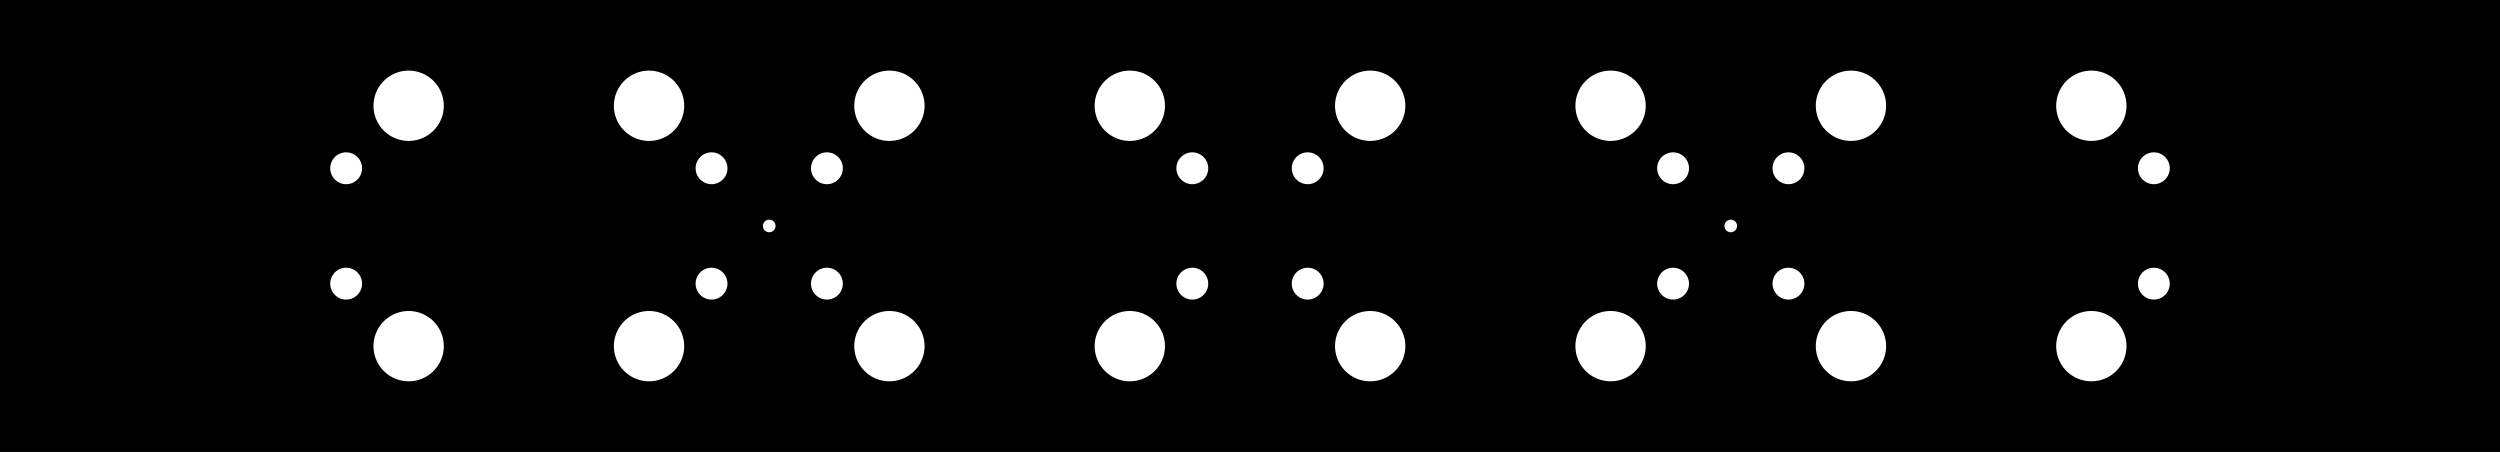 <?xml version="1.0" encoding="utf-8"?>
<!-- Generator: Fusion 360, Shaper Origin Export Add-In, Version 1.6.3  -->
<svg xmlns="http://www.w3.org/2000/svg" xmlns:xlink="http://www.w3.org/1999/xlink" xmlns:shaper="http://www.shapertools.com/namespaces/shaper" shaper:fusionaddin="version:1.6.3" width="52cm" height="9.4cm" version="1.1" x="0cm" y="0cm" viewBox="0 0 52 9.4" enable-background="new 0 0 52 9.4" xml:space="preserve"><rect x="0" y="0" width="52" height="9.4" fill="#808080" stroke="none"/><path d="M52,0 L52,9.4 0,9.4 -0,0 52,0z" transform="matrix(1,0,0,-1,0,9.4)" fill="rgb(0,0,0)" shaper:cutDepth="0" stroke-linecap="round" stroke-linejoin="round" /><path d="M16.85,3.5 a0.35,0.35 0 1,1 0.7,0 a0.35,0.35 0 1,1 -0.7,0z" transform="matrix(1,0,0,-1,0,9.4)" fill="rgb(255,255,255)" stroke="rgb(0,0,0)" stroke-width="0.001cm" stroke-linecap="round" stroke-linejoin="round" shaper:cutDepth="0" /><path d="M36.85,3.5 a0.35,0.35 0 1,1 0.7,0 a0.35,0.35 0 1,1 -0.7,0z" transform="matrix(1,0,0,-1,0,9.4)" fill="rgb(255,255,255)" stroke="rgb(0,0,0)" stroke-width="0.001cm" stroke-linecap="round" stroke-linejoin="round" shaper:cutDepth="0" /><path d="M34.45,5.9 a0.35,0.35 0 1,1 0.7,0 a0.35,0.35 0 1,1 -0.7,0z" transform="matrix(1,0,0,-1,0,9.4)" fill="rgb(255,255,255)" stroke="rgb(0,0,0)" stroke-width="0.001cm" stroke-linecap="round" stroke-linejoin="round" shaper:cutDepth="0" /><path d="M14.45,5.9 a0.35,0.35 0 1,1 0.7,0 a0.35,0.35 0 1,1 -0.7,0z" transform="matrix(1,0,0,-1,0,9.4)" fill="rgb(255,255,255)" stroke="rgb(0,0,0)" stroke-width="0.001cm" stroke-linecap="round" stroke-linejoin="round" shaper:cutDepth="0" /><path d="M16.85,5.9 a0.35,0.35 0 1,1 0.7,0 a0.35,0.35 0 1,1 -0.7,0z" transform="matrix(1,0,0,-1,0,9.4)" fill="rgb(255,255,255)" stroke="rgb(0,0,0)" stroke-width="0.001cm" stroke-linecap="round" stroke-linejoin="round" shaper:cutDepth="0" /><path d="M36.85,5.9 a0.35,0.35 0 1,1 0.7,0 a0.35,0.35 0 1,1 -0.7,0z" transform="matrix(1,0,0,-1,0,9.4)" fill="rgb(255,255,255)" stroke="rgb(0,0,0)" stroke-width="0.001cm" stroke-linecap="round" stroke-linejoin="round" shaper:cutDepth="0" /><path d="M34.45,3.5 a0.35,0.35 0 1,1 0.7,0 a0.35,0.35 0 1,1 -0.7,0z" transform="matrix(1,0,0,-1,0,9.4)" fill="rgb(255,255,255)" stroke="rgb(0,0,0)" stroke-width="0.001cm" stroke-linecap="round" stroke-linejoin="round" shaper:cutDepth="0" /><path d="M14.45,3.5 a0.35,0.35 0 1,1 0.7,0 a0.35,0.35 0 1,1 -0.7,0z" transform="matrix(1,0,0,-1,0,9.4)" fill="rgb(255,255,255)" stroke="rgb(0,0,0)" stroke-width="0.001cm" stroke-linecap="round" stroke-linejoin="round" shaper:cutDepth="0" /><path d="M24.45,3.5 a0.35,0.35 0 1,1 0.7,0 a0.35,0.35 0 1,1 -0.7,0z" transform="matrix(1,0,0,-1,0,9.4)" fill="rgb(255,255,255)" stroke="rgb(0,0,0)" stroke-width="0.001cm" stroke-linecap="round" stroke-linejoin="round" shaper:cutDepth="0" /><path d="M44.45,3.5 a0.35,0.35 0 1,1 0.7,0 a0.35,0.35 0 1,1 -0.7,0z" transform="matrix(1,0,0,-1,0,9.4)" fill="rgb(255,255,255)" stroke="rgb(0,0,0)" stroke-width="0.001cm" stroke-linecap="round" stroke-linejoin="round" shaper:cutDepth="0" /><path d="M26.85,5.9 a0.35,0.35 0 1,1 0.7,0 a0.35,0.35 0 1,1 -0.7,0z" transform="matrix(1,0,0,-1,0,9.4)" fill="rgb(255,255,255)" stroke="rgb(0,0,0)" stroke-width="0.001cm" stroke-linecap="round" stroke-linejoin="round" shaper:cutDepth="0" /><path d="M6.85,5.9 a0.35,0.35 0 1,1 0.7,0 a0.35,0.35 0 1,1 -0.7,0z" transform="matrix(1,0,0,-1,0,9.4)" fill="rgb(255,255,255)" stroke="rgb(0,0,0)" stroke-width="0.001cm" stroke-linecap="round" stroke-linejoin="round" shaper:cutDepth="0" /><path d="M24.45,5.9 a0.35,0.35 0 1,1 0.7,0 a0.35,0.35 0 1,1 -0.7,0z" transform="matrix(1,0,0,-1,0,9.4)" fill="rgb(255,255,255)" stroke="rgb(0,0,0)" stroke-width="0.001cm" stroke-linecap="round" stroke-linejoin="round" shaper:cutDepth="0" /><path d="M44.45,5.9 a0.35,0.35 0 1,1 0.7,0 a0.35,0.35 0 1,1 -0.7,0z" transform="matrix(1,0,0,-1,0,9.4)" fill="rgb(255,255,255)" stroke="rgb(0,0,0)" stroke-width="0.001cm" stroke-linecap="round" stroke-linejoin="round" shaper:cutDepth="0" /><path d="M26.85,3.5 a0.35,0.35 0 1,1 0.7,0 a0.35,0.35 0 1,1 -0.7,0z" transform="matrix(1,0,0,-1,0,9.4)" fill="rgb(255,255,255)" stroke="rgb(0,0,0)" stroke-width="0.001cm" stroke-linecap="round" stroke-linejoin="round" shaper:cutDepth="0" /><path d="M6.85,3.5 a0.35,0.35 0 1,1 0.7,0 a0.35,0.35 0 1,1 -0.7,0z" transform="matrix(1,0,0,-1,0,9.4)" fill="rgb(255,255,255)" stroke="rgb(0,0,0)" stroke-width="0.001cm" stroke-linecap="round" stroke-linejoin="round" shaper:cutDepth="0" /><path d="M42.75,2.2 a0.75,0.75 0 1,1 1.5,0 a0.75,0.75 0 1,1 -1.5,0z" transform="matrix(1,0,0,-1,0,9.4)" fill="rgb(255,255,255)" stroke="rgb(0,0,0)" stroke-width="0.001cm" stroke-linecap="round" stroke-linejoin="round" shaper:cutDepth="0" /><path d="M42.75,7.2 a0.75,0.75 0 1,1 1.5,0 a0.75,0.75 0 1,1 -1.5,0z" transform="matrix(1,0,0,-1,0,9.4)" fill="rgb(255,255,255)" stroke="rgb(0,0,0)" stroke-width="0.001cm" stroke-linecap="round" stroke-linejoin="round" shaper:cutDepth="0" /><path d="M37.75,7.2 a0.75,0.75 0 1,1 1.5,0 a0.75,0.75 0 1,1 -1.5,0z" transform="matrix(1,0,0,-1,0,9.4)" fill="rgb(255,255,255)" stroke="rgb(0,0,0)" stroke-width="0.001cm" stroke-linecap="round" stroke-linejoin="round" shaper:cutDepth="0" /><path d="M15.85,4.7 a0.15,0.15 0 1,1 0.3,0 a0.15,0.15 0 1,1 -0.3,0z" transform="matrix(1,0,0,-1,0,9.4)" fill="rgb(255,255,255)" stroke="rgb(0,0,0)" stroke-width="0.001cm" stroke-linecap="round" stroke-linejoin="round" shaper:cutDepth="0" /><path d="M32.75,7.2 a0.75,0.75 0 1,1 1.5,0 a0.75,0.75 0 1,1 -1.5,0z" transform="matrix(1,0,0,-1,0,9.4)" fill="rgb(255,255,255)" stroke="rgb(0,0,0)" stroke-width="0.001cm" stroke-linecap="round" stroke-linejoin="round" shaper:cutDepth="0" /><path d="M35.85,4.7 a0.15,0.15 0 1,1 0.3,0 a0.15,0.15 0 1,1 -0.3,0z" transform="matrix(1,0,0,-1,0,9.4)" fill="rgb(255,255,255)" stroke="rgb(0,0,0)" stroke-width="0.001cm" stroke-linecap="round" stroke-linejoin="round" shaper:cutDepth="0" /><path d="M12.75,7.2 a0.75,0.75 0 1,1 1.5,0 a0.75,0.75 0 1,1 -1.5,0z" transform="matrix(1,0,0,-1,0,9.4)" fill="rgb(255,255,255)" stroke="rgb(0,0,0)" stroke-width="0.001cm" stroke-linecap="round" stroke-linejoin="round" shaper:cutDepth="0" /><path d="M37.75,2.2 a0.75,0.75 0 1,1 1.5,0 a0.75,0.75 0 1,1 -1.5,0z" transform="matrix(1,0,0,-1,0,9.4)" fill="rgb(255,255,255)" stroke="rgb(0,0,0)" stroke-width="0.001cm" stroke-linecap="round" stroke-linejoin="round" shaper:cutDepth="0" /><path d="M12.75,2.2 a0.75,0.75 0 1,1 1.5,0 a0.75,0.75 0 1,1 -1.5,0z" transform="matrix(1,0,0,-1,0,9.4)" fill="rgb(255,255,255)" stroke="rgb(0,0,0)" stroke-width="0.001cm" stroke-linecap="round" stroke-linejoin="round" shaper:cutDepth="0" /><path d="M7.75,2.2 a0.75,0.75 0 1,1 1.5,0 a0.75,0.75 0 1,1 -1.5,0z" transform="matrix(1,0,0,-1,0,9.4)" fill="rgb(255,255,255)" stroke="rgb(0,0,0)" stroke-width="0.001cm" stroke-linecap="round" stroke-linejoin="round" shaper:cutDepth="0" /><path d="M27.75,7.2 a0.75,0.75 0 1,1 1.5,0 a0.75,0.75 0 1,1 -1.5,0z" transform="matrix(1,0,0,-1,0,9.4)" fill="rgb(255,255,255)" stroke="rgb(0,0,0)" stroke-width="0.001cm" stroke-linecap="round" stroke-linejoin="round" shaper:cutDepth="0" /><path d="M7.75,7.2 a0.75,0.75 0 1,1 1.5,0 a0.75,0.75 0 1,1 -1.5,0z" transform="matrix(1,0,0,-1,0,9.4)" fill="rgb(255,255,255)" stroke="rgb(0,0,0)" stroke-width="0.001cm" stroke-linecap="round" stroke-linejoin="round" shaper:cutDepth="0" /><path d="M22.75,7.2 a0.75,0.75 0 1,1 1.5,0 a0.75,0.75 0 1,1 -1.5,0z" transform="matrix(1,0,0,-1,0,9.4)" fill="rgb(255,255,255)" stroke="rgb(0,0,0)" stroke-width="0.001cm" stroke-linecap="round" stroke-linejoin="round" shaper:cutDepth="0" /><path d="M17.75,7.2 a0.75,0.75 0 1,1 1.5,0 a0.75,0.75 0 1,1 -1.5,0z" transform="matrix(1,0,0,-1,0,9.4)" fill="rgb(255,255,255)" stroke="rgb(0,0,0)" stroke-width="0.001cm" stroke-linecap="round" stroke-linejoin="round" shaper:cutDepth="0" /><path d="M32.75,2.2 a0.75,0.75 0 1,1 1.5,0 a0.75,0.75 0 1,1 -1.5,0z" transform="matrix(1,0,0,-1,0,9.4)" fill="rgb(255,255,255)" stroke="rgb(0,0,0)" stroke-width="0.001cm" stroke-linecap="round" stroke-linejoin="round" shaper:cutDepth="0" /><path d="M17.75,2.2 a0.75,0.75 0 1,1 1.5,0 a0.75,0.75 0 1,1 -1.5,0z" transform="matrix(1,0,0,-1,0,9.4)" fill="rgb(255,255,255)" stroke="rgb(0,0,0)" stroke-width="0.001cm" stroke-linecap="round" stroke-linejoin="round" shaper:cutDepth="0" /><path d="M22.75,2.2 a0.75,0.75 0 1,1 1.5,0 a0.75,0.75 0 1,1 -1.5,0z" transform="matrix(1,0,0,-1,0,9.4)" fill="rgb(255,255,255)" stroke="rgb(0,0,0)" stroke-width="0.001cm" stroke-linecap="round" stroke-linejoin="round" shaper:cutDepth="0" /><path d="M27.75,2.2 a0.75,0.75 0 1,1 1.5,0 a0.75,0.75 0 1,1 -1.5,0z" transform="matrix(1,0,0,-1,0,9.4)" fill="rgb(255,255,255)" stroke="rgb(0,0,0)" stroke-width="0.001cm" stroke-linecap="round" stroke-linejoin="round" shaper:cutDepth="0" /></svg>